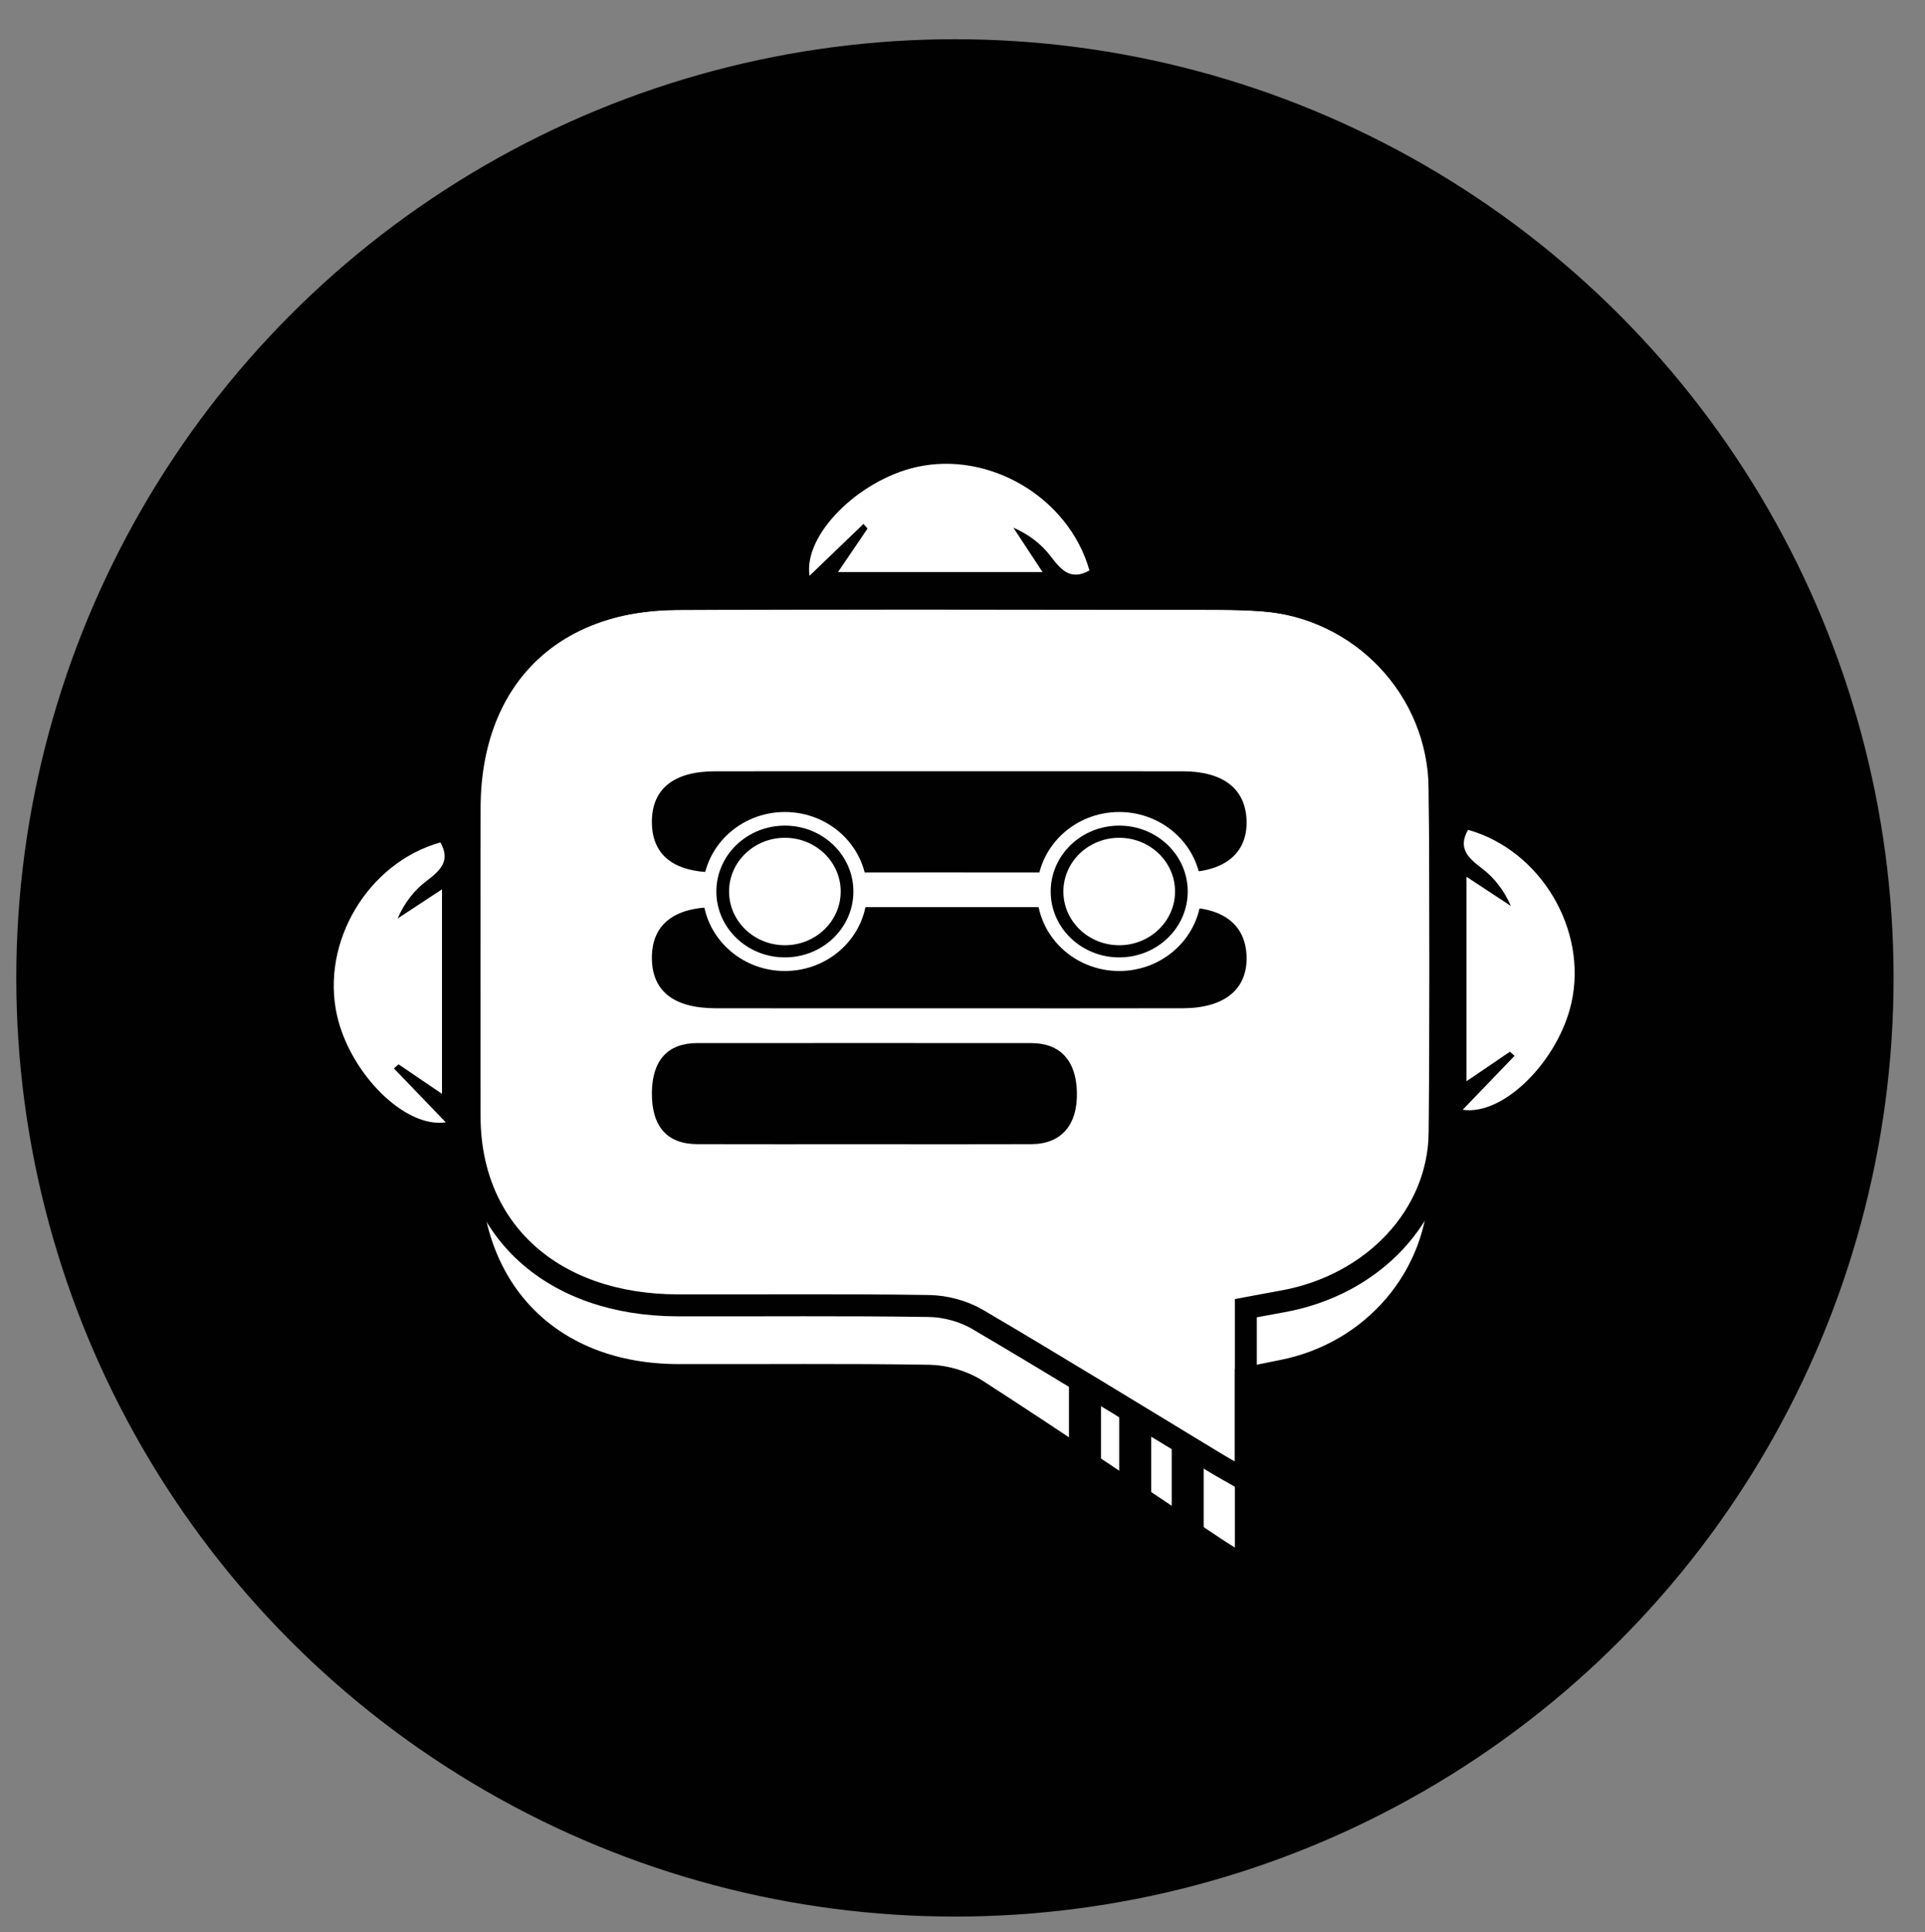 <?xml version="1.0" encoding="UTF-8"?><svg id="Ebene_1" xmlns="http://www.w3.org/2000/svg" viewBox="0 0 438.28 439.91"><rect x="0" y="0" width="438.28" height="439.91" fill="#808080" stroke="none"/><defs><style>.cls-1,.cls-2,.cls-3{fill:#fff;}.cls-1,.cls-2,.cls-4{stroke-miterlimit:10;stroke-width:5px;}.cls-1,.cls-4{stroke:#010101;}.cls-2{stroke:#fff;}.cls-5{fill:#010101;}.cls-4{fill:none;}</style></defs><circle class="cls-5" cx="217.42" cy="222.64" r="213.71"/><g><path class="cls-1" d="M283.65,356.86c0-15.25,0-28.95,0-43.09,3.01-.61,5.65-1.17,8.3-1.69,20.61-4.05,35.65-21.46,35.83-42.32,.25-30.04,.27-60.09,0-90.13-.21-22.75-17.92-41.3-40.57-42.97-6.03-.44-12.1-.36-18.16-.36-38.21-.03-76.41-.17-114.62,.04-29.3,.16-47.46,18.59-47.52,47.72-.05,27.25-.06,54.5,0,81.74,.06,28.45,18.85,47.17,47.37,47.26,19.1,.06,38.21-.16,57.31,.16,3.68,.06,7.81,1.3,10.9,3.3,18.18,11.75,36.11,23.89,54.13,35.88,1.88,1.25,3.82,2.42,7.03,4.44Z"/><path class="cls-3" d="M100.63,249.03c-3.99-2.71-6.94-4.71-9.89-6.72-.35,.31-.71,.62-1.06,.93,3.85,4,7.7,8,11.81,12.28-9.37,1.41-21.79-11.21-24.75-24.3-3.76-16.67,6.97-34.77,23.53-39.43,2.4,4.24-.06,6.42-3.23,8.83-2.77,2.11-4.98,4.96-6.52,8.5,3.05-2.01,6.1-4.01,10.11-6.65v46.57Z"/><path class="cls-3" d="M333.88,246.17c3.99-2.71,6.94-4.71,9.89-6.72,.35,.31,.71,.62,1.06,.93-3.85,4-7.7,8-11.81,12.28,9.37,1.41,21.79-11.21,24.75-24.3,3.76-16.67-6.97-34.77-23.53-39.43-2.4,4.24,.06,6.42,3.23,8.83,2.77,2.11,4.98,4.96,6.52,8.5-3.05-2.01-6.1-4.01-10.11-6.65,0,15.79,0,30.43,0,46.57Z"/><path class="cls-5" d="M215.83,198.62c-17.64,0-35.29,.03-52.93-.01-9.65-.02-14.55-4.03-14.48-11.67,.07-7.38,5.03-11.33,14.38-11.34,35.48-.02,70.96-.01,106.44,0,9.27,0,14.38,3.99,14.58,11.28,.2,7.4-5.03,11.7-14.49,11.73-17.83,.05-35.67,.01-53.51,.01Z"/><path class="cls-5" d="M215.83,229.56c-17.64,0-35.29,.03-52.93-.01-9.65-.02-14.55-4.03-14.48-11.67,.07-7.38,5.03-11.33,14.38-11.34,35.48-.02,70.96-.01,106.44,0,9.27,0,14.38,3.99,14.58,11.28,.2,7.4-5.03,11.7-14.49,11.73-17.83,.05-35.67,.01-53.51,.01Z"/><path class="cls-5" d="M196.59,260.5c-12.61,0-25.22,.03-37.83-.01-6.89-.02-10.39-4.03-10.34-11.67,.05-7.38,3.59-11.33,10.28-11.34,25.36-.02,50.71-.01,76.07,0,6.63,0,10.28,3.99,10.42,11.28,.14,7.4-3.59,11.7-10.35,11.73-12.75,.05-25.49,.01-38.24,.01Z"/><ellipse class="cls-2" cx="178.7" cy="202.97" rx="16.21" ry="15.6"/><ellipse class="cls-5" cx="178.7" cy="202.97" rx="15.6" ry="15"/><ellipse class="cls-3" cx="178.7" cy="202.97" rx="12.71" ry="12.23"/><ellipse class="cls-2" cx="254.82" cy="202.97" rx="16.21" ry="15.6"/><ellipse class="cls-5" cx="254.82" cy="202.97" rx="15.6" ry="15"/><ellipse class="cls-3" cx="254.82" cy="202.97" rx="12.71" ry="12.23"/><path class="cls-4" d="M283.65,337.05c0-13.88,0-26.35,0-39.21,3.01-.56,5.65-1.07,8.3-1.54,20.61-3.68,35.65-19.53,35.83-38.51,.25-27.34,.27-54.68,0-82.01-.21-20.71-17.92-37.58-40.57-39.1-6.03-.4-12.1-.32-18.16-.33-38.21-.02-76.41-.15-114.62,.04-29.3,.14-47.46,16.91-47.52,43.42-.05,24.79-.06,49.59,0,74.38,.06,25.89,18.85,42.92,47.37,43,19.1,.05,38.21-.15,57.31,.15,3.68,.06,7.81,1.19,10.9,3,18.18,10.69,36.11,21.74,54.13,32.65,1.88,1.14,3.82,2.2,7.03,4.04Z"/><path class="cls-3" d="M190.8,130.23c2.71-3.99,4.71-6.94,6.72-9.89-.31-.35-.62-.71-.93-1.06-4,3.85-8,7.7-12.28,11.81-1.41-9.37,11.21-21.79,24.3-24.75,16.67-3.76,34.77,6.97,39.43,23.53-4.24,2.4-6.42-.06-8.83-3.23-2.11-2.77-4.96-4.98-8.5-6.52,2.01,3.05,4.01,6.1,6.65,10.11h-46.57Z"/><rect class="cls-5" x="266.77" y="329.24" width="7.29" height="19.04"/><rect class="cls-5" x="254.82" y="321.98" width="7.29" height="18.32"/><rect class="cls-5" x="243.38" y="314.47" width="7.29" height="18.63"/></g></svg>